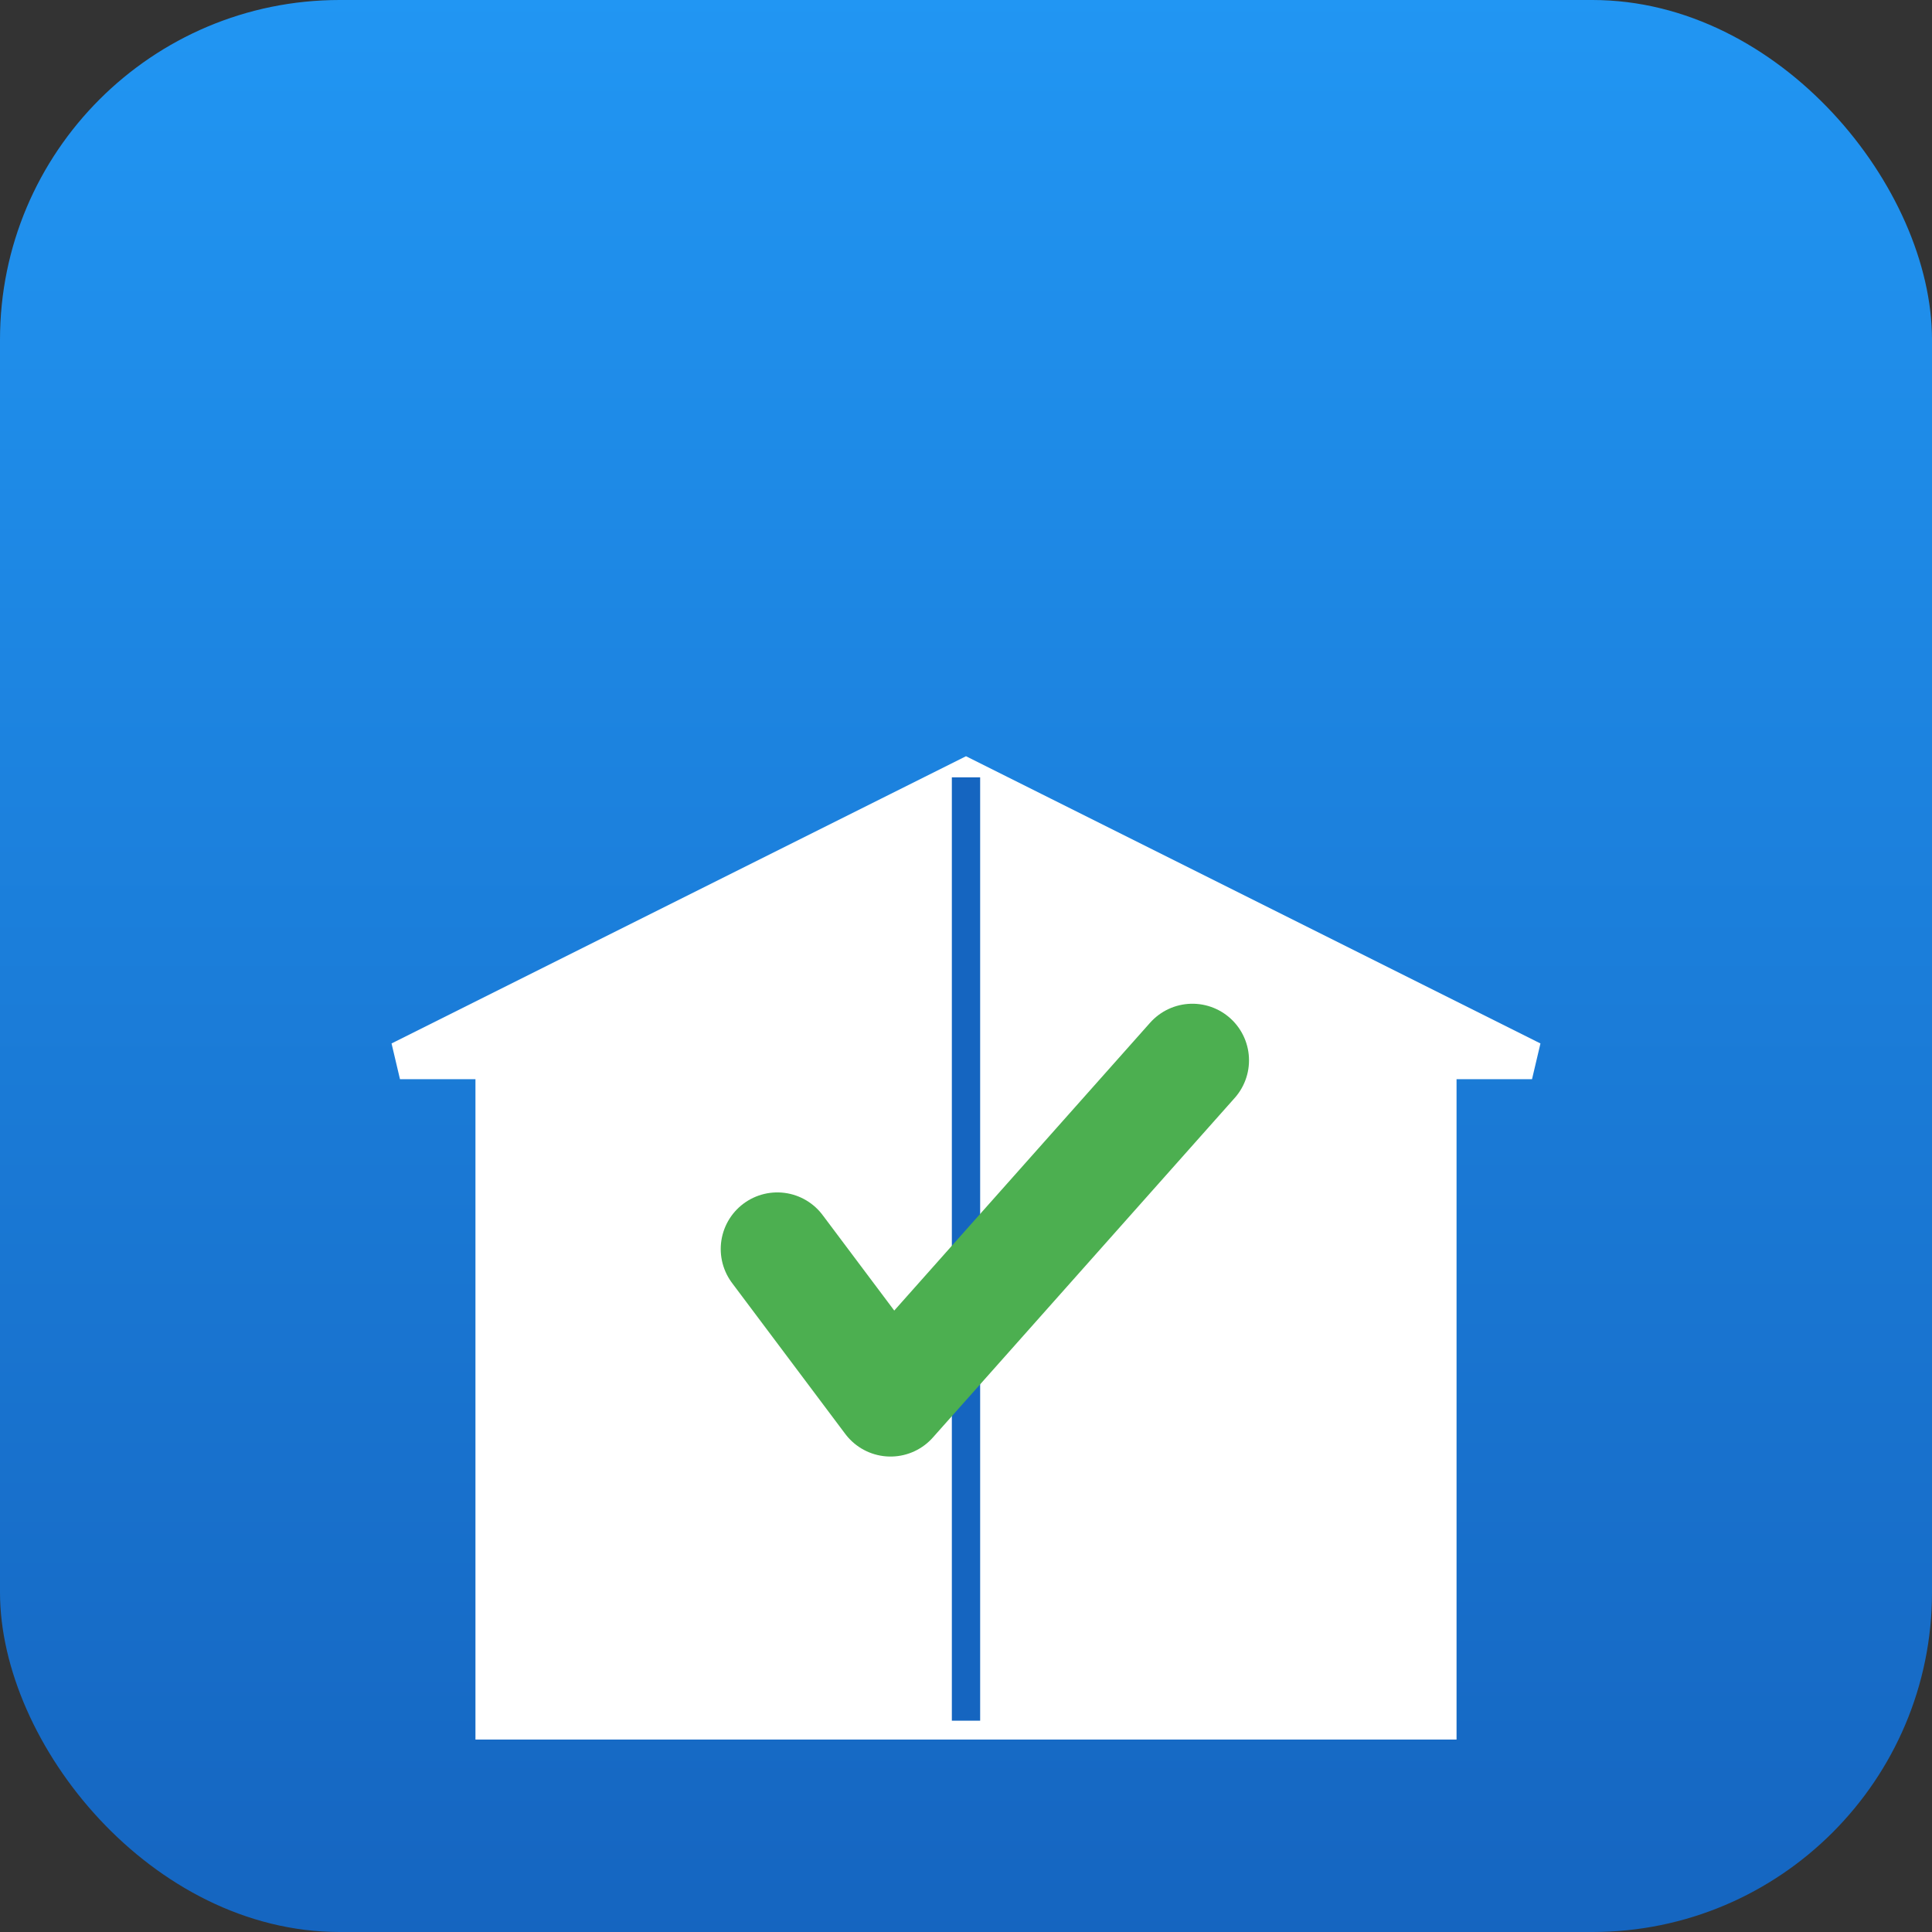 <svg width="1024" height="1024" xmlns="http://www.w3.org/2000/svg">
  <rect width="100%" height="100%" fill="#333333" stroke="none"/>
  <!-- 背景 -->
  <defs>
    <linearGradient id="grad" x1="0%" y1="0%" x2="0%" y2="100%">
      <stop offset="0%" style="stop-color:#2196F3;stop-opacity:1" />
      <stop offset="100%" style="stop-color:#1565C0;stop-opacity:1" />
    </linearGradient>
  </defs>

  <!-- 圆角矩形背景 -->
  <rect width="1024" height="1024" rx="180" ry="180" fill="url(#grad)"/>

  <!-- 箱子主体 -->
  <g transform="translate(512, 512)">
    <!-- 箱子底部 -->
    <rect x="-250" y="50" width="500" height="350" fill="#FFFFFF" stroke="#FFFFFF" stroke-width="20"/>

    <!-- 箱盖 -->
    <path d="M -300,50 L 0,-100 L 300,50 Z" fill="#FFFFFF" stroke="#FFFFFF" stroke-width="20"/>

    <!-- 箱子中线 -->
    <line x1="0" y1="-100" x2="0" y2="400" stroke="#1565C0" stroke-width="15"/>

    <!-- 对勾 (校验符号) -->
    <g transform="translate(0, 150)">
      <path d="M -100,0 L -40,80 L 120,-100"
            fill="none"
            stroke="#4CAF50"
            stroke-width="60"
            stroke-linecap="round"
            stroke-linejoin="round"/>
    </g>
  </g>
</svg>

